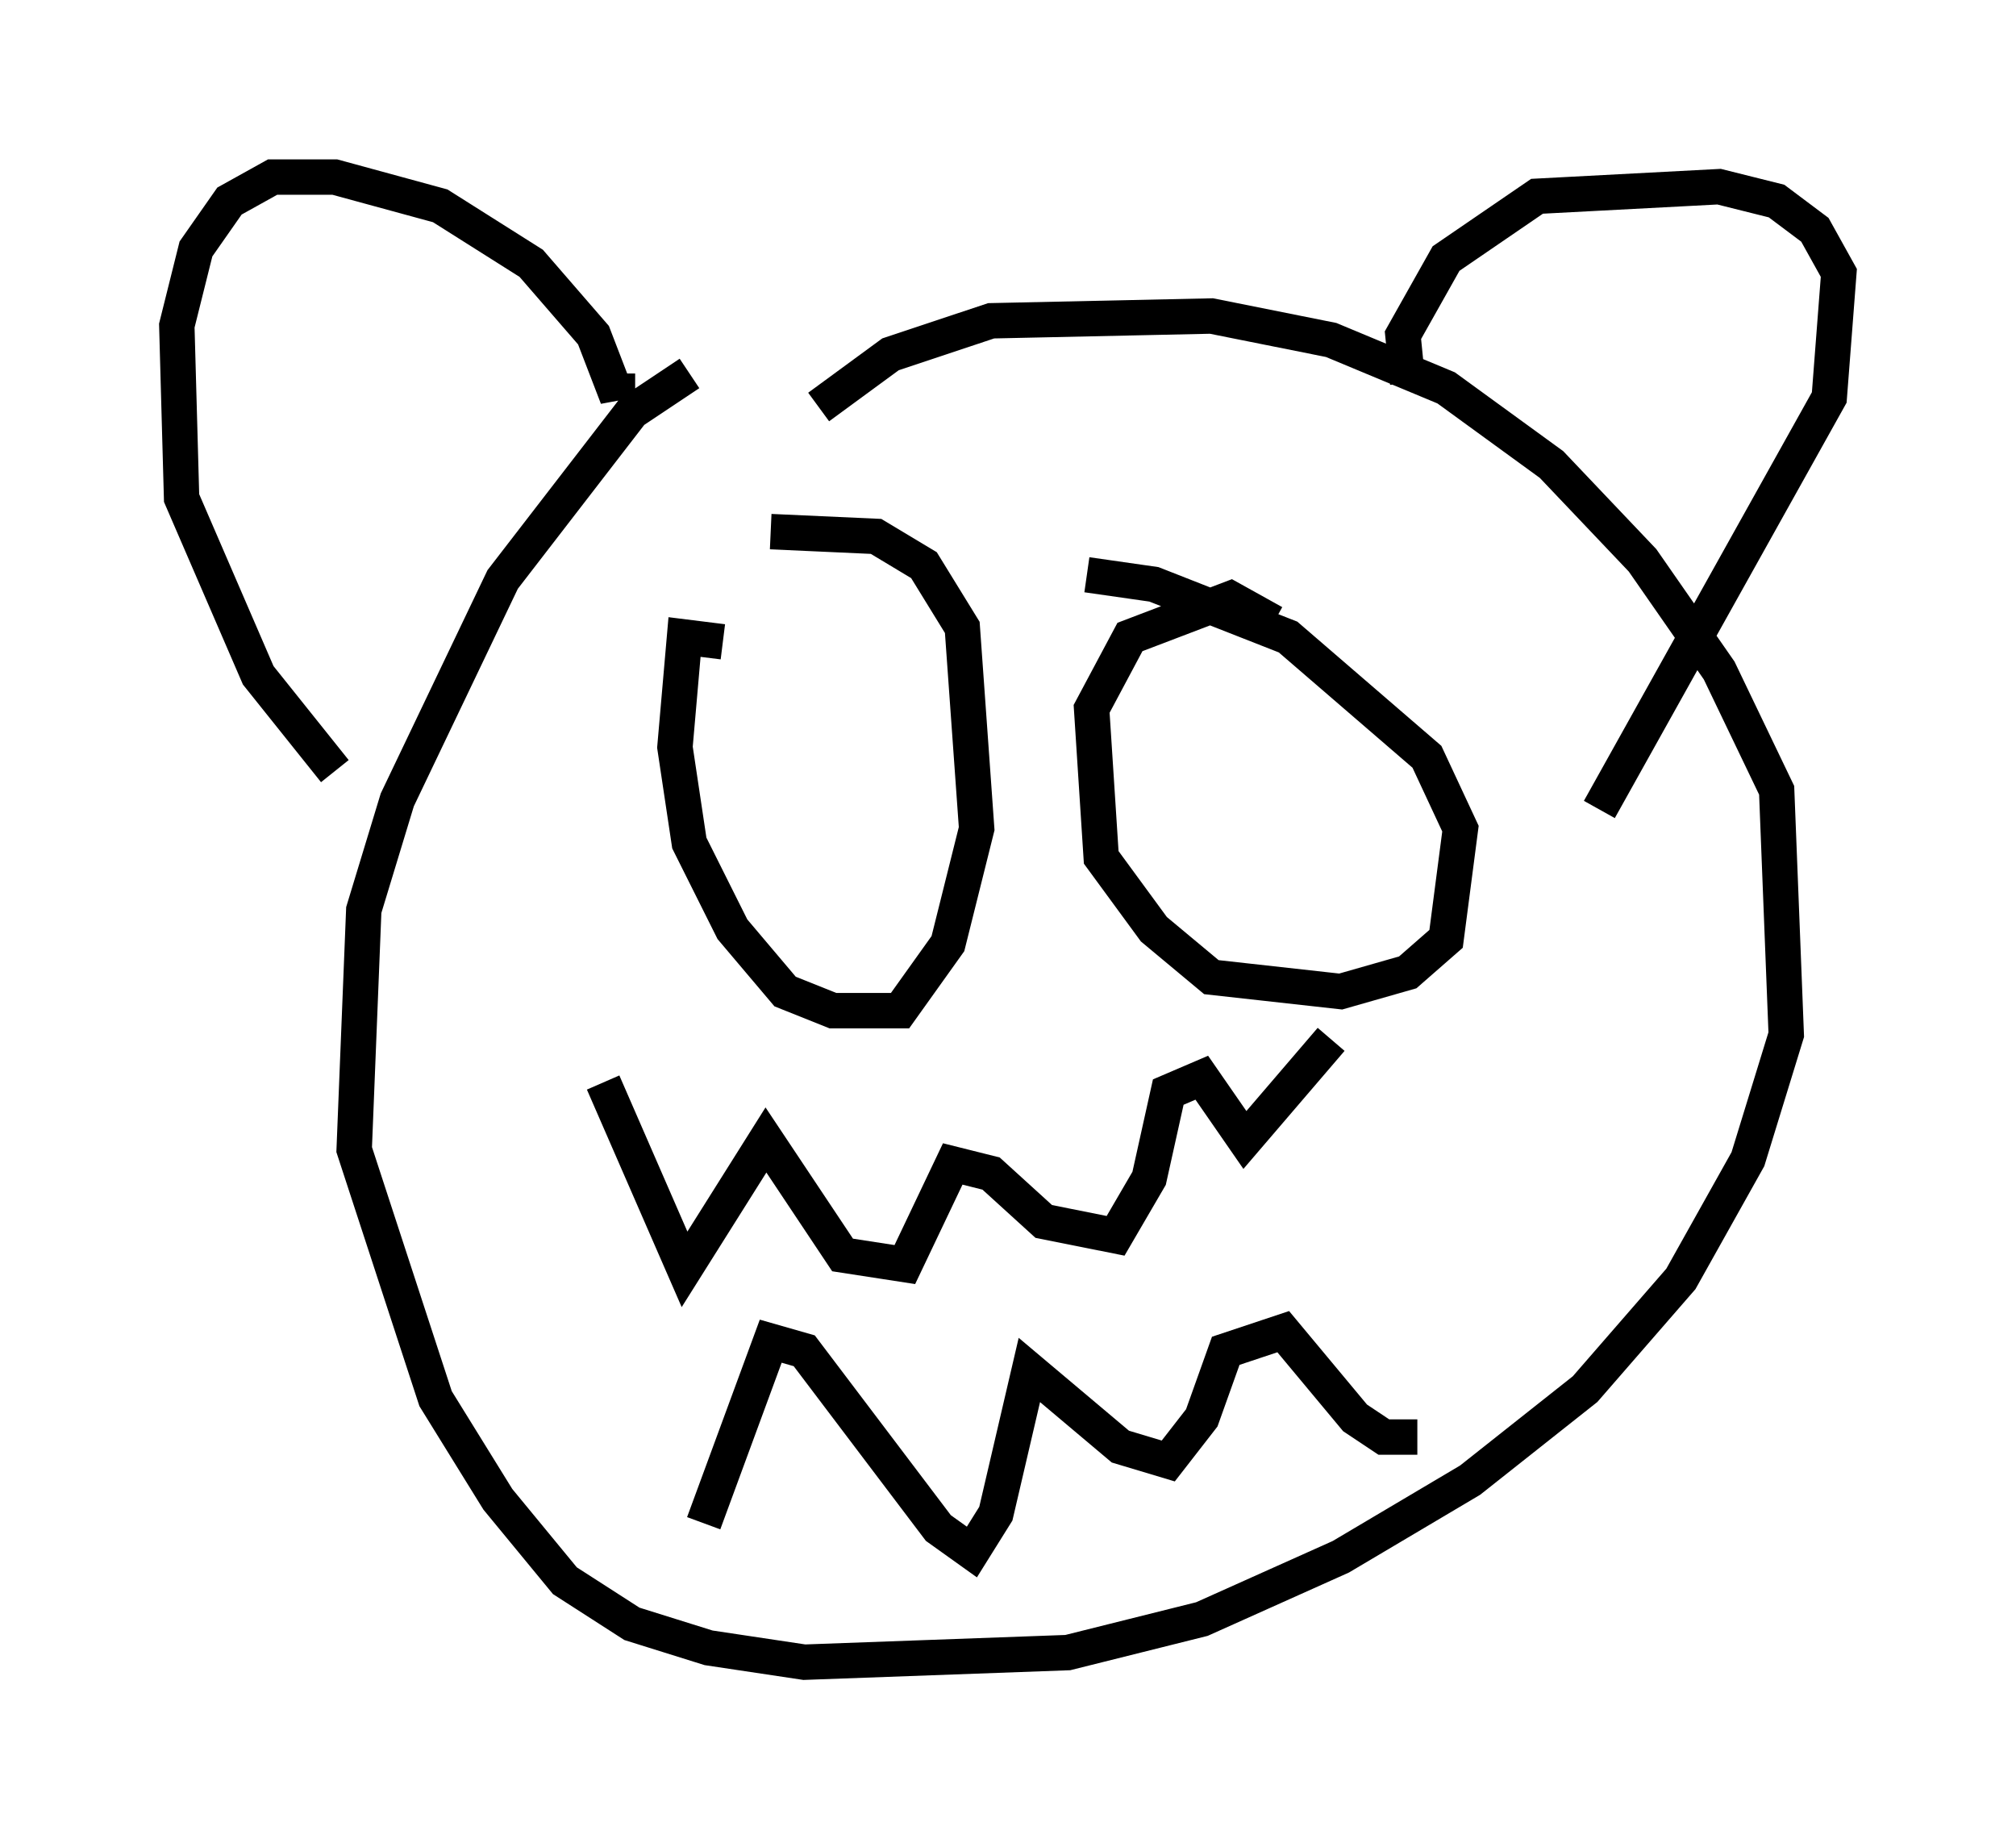 <?xml version="1.0" encoding="utf-8" ?>
<svg baseProfile="full" height="51.948" version="1.1" width="56.955" xmlns="http://www.w3.org/2000/svg" xmlns:ev="http://www.w3.org/2001/xml-events" xmlns:xlink="http://www.w3.org/1999/xlink"><defs /><rect fill="white" height="51.948" width="56.955" x="0" y="0" /><path d="M23.809, 10.954 m-4.33, -0.406 l-1.624, 1.083 -3.654, 4.736 l-2.977, 6.225 -0.947, 3.112 l-0.271, 6.766 2.3, 7.036 l1.759, 2.842 1.894, 2.3 l1.894, 1.218 2.165, 0.677 l2.706, 0.406 7.442, -0.271 l3.789, -0.947 3.924, -1.759 l3.654, -2.165 3.248, -2.571 l2.706, -3.112 1.894, -3.383 l1.083, -3.518 -0.271, -6.901 l-1.624, -3.383 -2.165, -3.112 l-2.571, -2.706 -2.977, -2.165 l-3.248, -1.353 -3.383, -0.677 l-6.225, 0.135 -2.842, 0.947 l-2.03, 1.488 m-6.089, 19.08 l2.3, 5.277 2.3, -3.654 l2.165, 3.248 1.759, 0.271 l1.353, -2.842 1.083, 0.271 l1.488, 1.353 2.03, 0.406 l0.947, -1.624 0.541, -2.436 l0.947, -0.406 1.218, 1.759 l2.436, -2.842 m-17.726, 13.667 l1.894, -5.142 0.947, 0.271 l3.789, 5.007 0.947, 0.677 l0.677, -1.083 0.947, -4.059 l2.571, 2.165 1.353, 0.406 l0.947, -1.218 0.677, -1.894 l1.624, -0.541 2.03, 2.436 l0.812, 0.541 0.947, 0.0 m-4.059, -23.004 l-1.218, -0.677 -2.842, 1.083 l-1.083, 2.03 0.271, 4.195 l1.488, 2.03 1.624, 1.353 l3.654, 0.406 1.894, -0.541 l1.083, -0.947 0.406, -3.112 l-0.947, -2.03 -3.924, -3.383 l-3.789, -1.488 -1.894, -0.271 m-10.284, 1.894 l-1.083, -0.135 -0.271, 3.112 l0.406, 2.706 1.218, 2.436 l1.488, 1.759 1.353, 0.541 l1.894, 0.0 1.353, -1.894 l0.812, -3.248 -0.406, -5.683 l-1.083, -1.759 -1.353, -0.812 l-2.977, -0.135 m17.997, -4.195 l-0.135, -1.353 1.218, -2.165 l2.571, -1.759 5.142, -0.271 l1.624, 0.406 1.083, 0.812 l0.677, 1.218 -0.271, 3.518 l-6.495, 11.637 m-27.74, -12.314 l0.0, 0.677 -0.677, -1.759 l-1.759, -2.03 -2.571, -1.624 l-2.977, -0.812 -1.759, 0.0 l-1.218, 0.677 -0.947, 1.353 l-0.541, 2.165 0.135, 4.871 l2.165, 5.007 2.165, 2.706 " fill="none" stroke="black" stroke-width="1" /></svg>